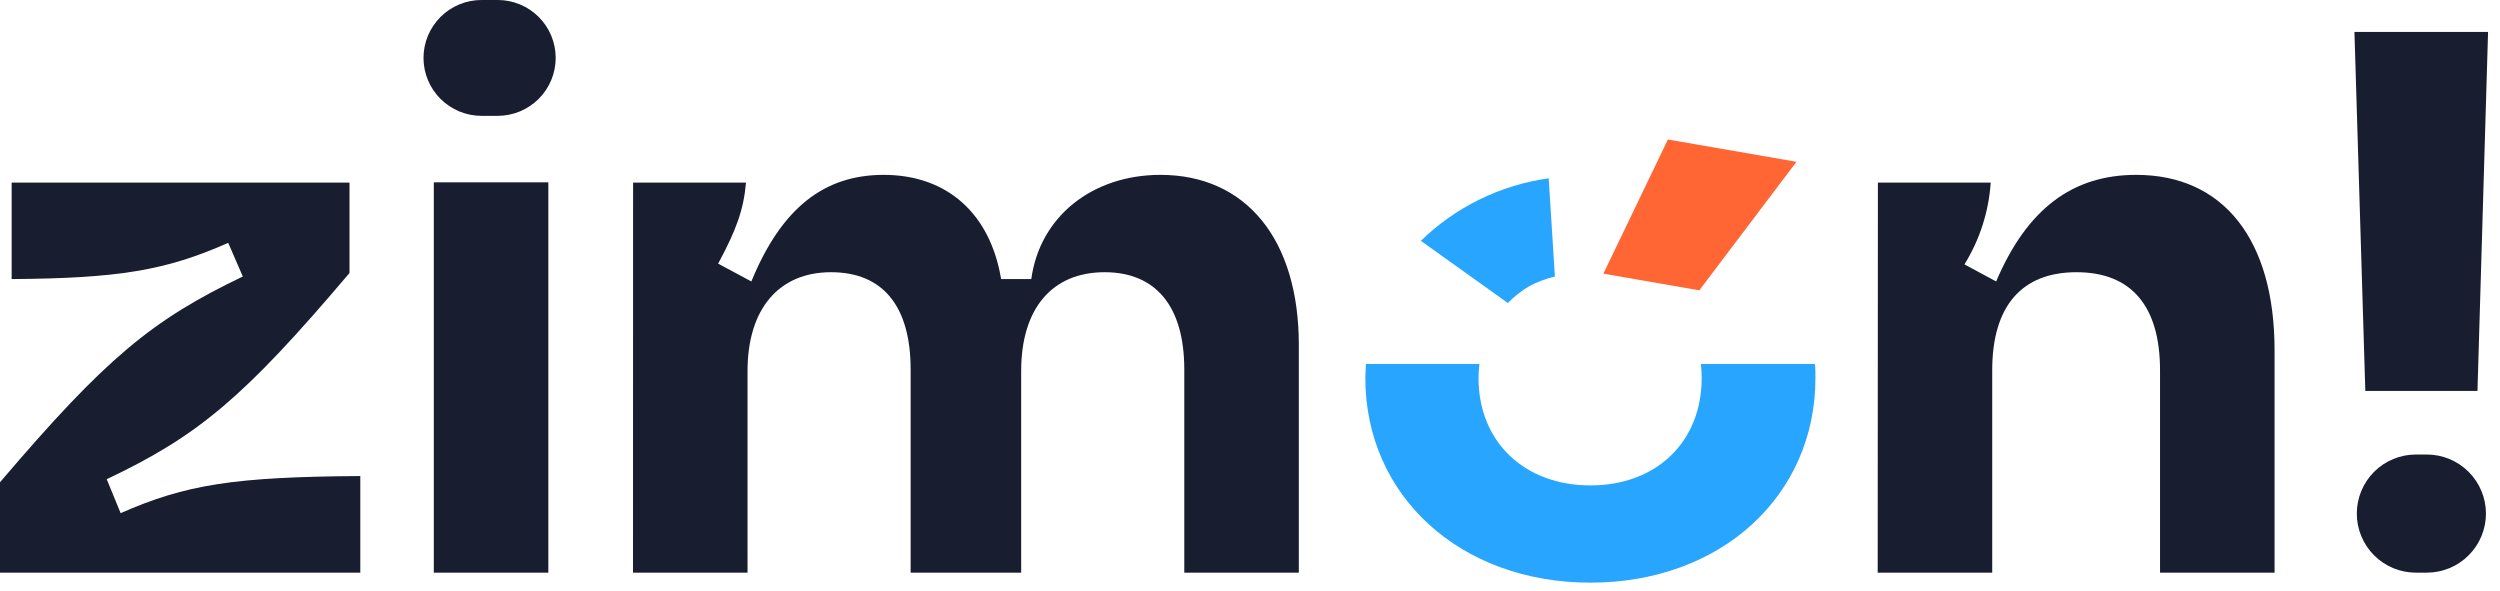 <svg width="165" height="39" viewBox="0 0 165 39" fill="none" xmlns="http://www.w3.org/2000/svg">
<path d="M16.026 18.249L15.062 16.028C10.923 17.859 7.811 18.369 0.769 18.419V12.051H23.068V18.016C16.076 26.273 13.065 28.771 7.043 31.628L7.962 33.868C12.246 31.98 15.459 31.47 23.78 31.42V37.795H0V31.829C6.992 23.623 10.022 21.125 16.026 18.249Z" fill="#181D2F"/>
<path d="M31.781 0H32.852C33.866 0 34.838 0.402 35.555 1.119C36.273 1.835 36.675 2.807 36.675 3.82C36.675 4.833 36.273 5.806 35.556 6.523C34.839 7.24 33.866 7.644 32.852 7.646H31.781C30.765 7.646 29.791 7.243 29.073 6.525C28.354 5.808 27.951 4.834 27.951 3.82C27.952 2.806 28.357 1.835 29.075 1.118C29.793 0.402 30.766 -1.37102e-06 31.781 0ZM28.631 12.032H36.19V37.795H28.631V12.032Z" fill="#181D2F"/>
<path d="M41.784 12.051H49.236C49.079 13.832 48.606 15.159 47.397 17.4L49.589 18.576C51.579 13.731 54.389 11.541 58.32 11.541C62.553 11.541 65.362 14.14 66.074 18.419H68.065C68.626 14.291 72.097 11.541 76.588 11.541C82.257 11.541 85.722 15.82 85.722 22.755V37.795H78.163V24.385C78.163 20.206 76.273 17.966 72.909 17.966C69.438 17.966 67.397 20.357 67.397 24.492V37.795H60.102V24.385C60.102 20.206 58.269 17.966 54.849 17.966C51.428 17.966 49.337 20.357 49.337 24.492V37.795H41.778L41.784 12.051Z" fill="#181D2F"/>
<path d="M123.941 12.051H131.387C131.258 13.965 130.664 15.818 129.654 17.45L131.746 18.576C133.787 13.781 136.785 11.541 140.987 11.541C146.751 11.541 150.121 15.82 150.121 23.113V37.795H142.562V24.435C142.562 20.206 140.672 17.966 137.05 17.966C133.428 17.966 131.487 20.206 131.487 24.435V37.795H123.928L123.941 12.051Z" fill="#181D2F"/>
<path d="M155.393 2.108H164.212L163.513 25.801H156.111L155.393 2.108ZM159.45 29.998H160.168C161.203 29.998 162.195 30.408 162.927 31.139C163.659 31.869 164.072 32.86 164.073 33.893C164.073 34.928 163.662 35.921 162.929 36.652C162.197 37.384 161.204 37.795 160.168 37.795H159.45C158.937 37.795 158.429 37.694 157.956 37.498C157.482 37.302 157.052 37.014 156.69 36.652C156.328 36.289 156.041 35.859 155.845 35.386C155.65 34.913 155.549 34.406 155.55 33.893C155.55 32.86 155.961 31.87 156.692 31.139C157.424 30.409 158.415 29.998 159.45 29.998Z" fill="#181D2F"/>
<path d="M110.082 9.207L118.567 10.679L112.154 19.162L105.823 18.061L110.082 9.207Z" fill="#FF6633"/>
<path d="M93.76 15.883L99.518 19.999C99.942 19.563 100.423 19.187 100.948 18.878C101.477 18.599 102.04 18.387 102.623 18.249L102.214 11.768C99.023 12.212 96.058 13.665 93.754 15.915L93.76 15.883Z" fill="#28A5FF"/>
<path d="M112.311 24.945C112.311 29.18 109.307 32.037 104.966 32.037C100.626 32.037 97.583 29.18 97.583 24.945C97.586 24.638 97.605 24.331 97.64 24.026H90.15C90.15 24.328 90.112 24.655 90.112 24.945C90.112 32.697 96.342 38.455 104.966 38.455C113.59 38.455 119.82 32.723 119.82 24.945C119.82 24.636 119.82 24.315 119.782 24.026H112.261C112.294 24.331 112.311 24.638 112.311 24.945Z" fill="#28A5FF"/>
</svg>
